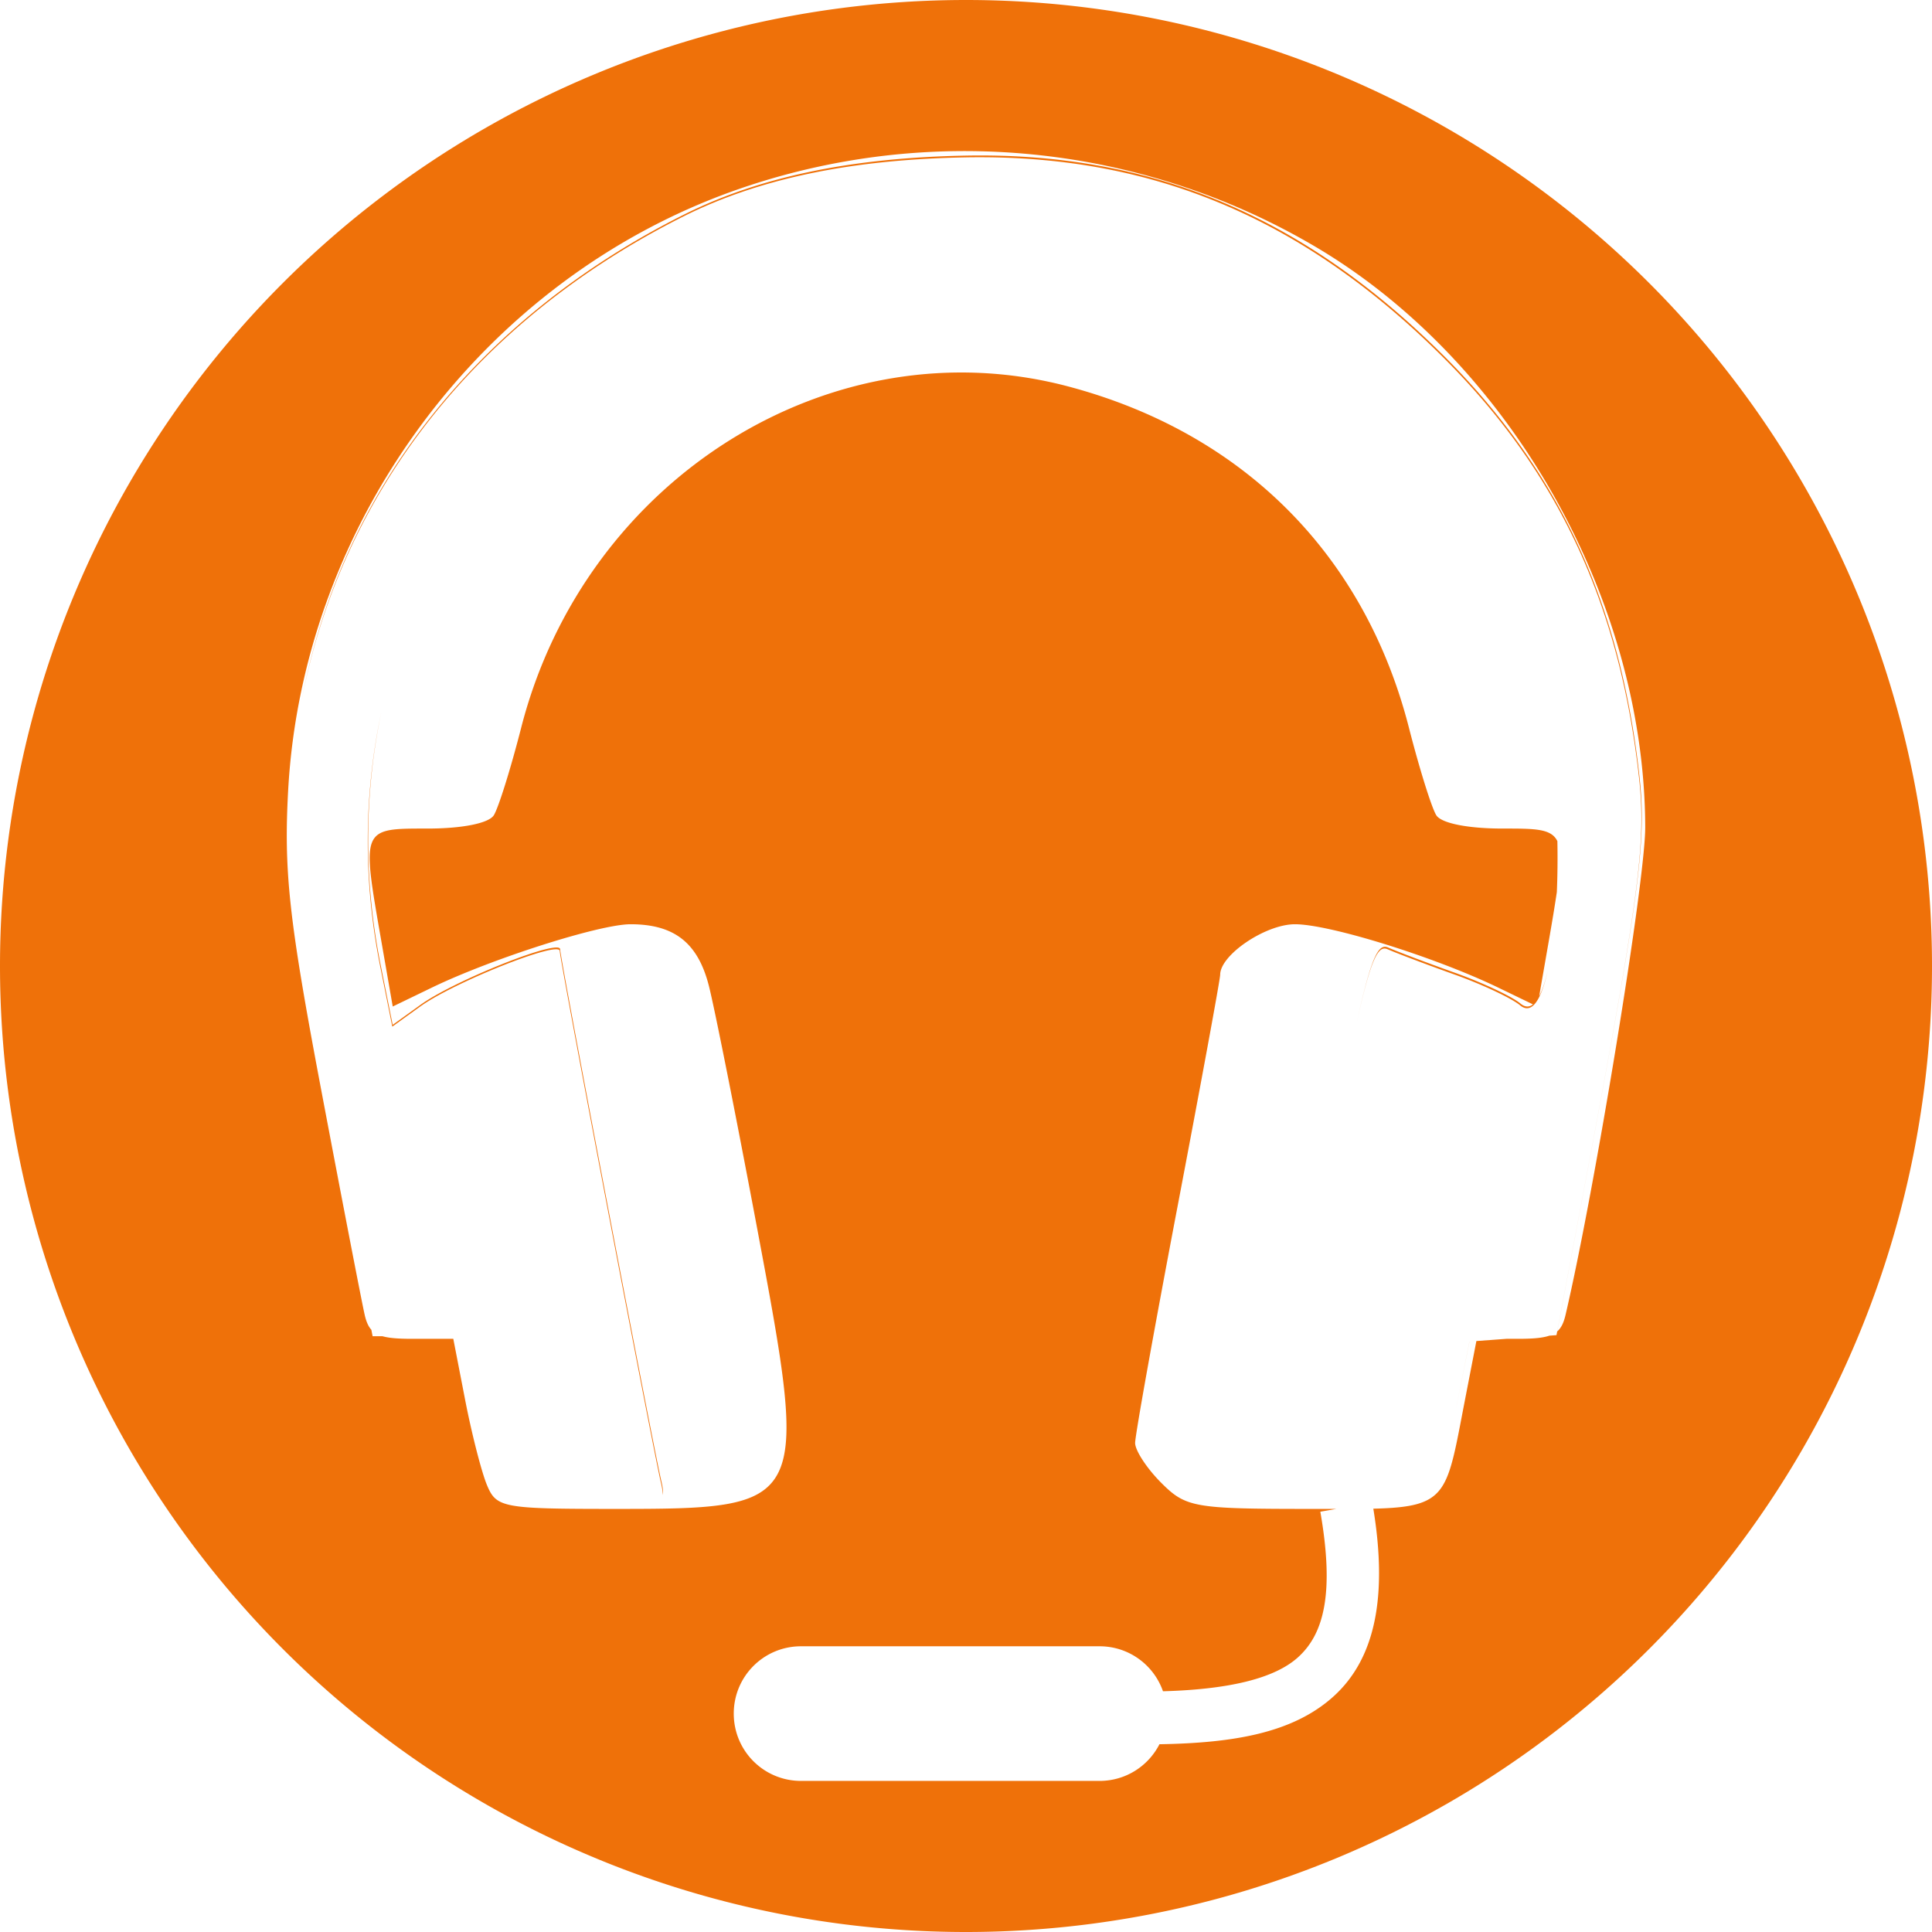 <?xml version="1.0" encoding="UTF-8" standalone="no"?>
<!-- Created with Inkscape (http://www.inkscape.org/) -->

<svg
   xmlns:dc="http://purl.org/dc/elements/1.1/"
   xmlns:cc="http://creativecommons.org/ns#"
   xmlns:rdf="http://www.w3.org/1999/02/22-rdf-syntax-ns#"
   xmlns:svg="http://www.w3.org/2000/svg"
   xmlns="http://www.w3.org/2000/svg"
   xmlns:sodipodi="http://sodipodi.sourceforge.net/DTD/sodipodi-0.dtd"
   xmlns:inkscape="http://www.inkscape.org/namespaces/inkscape"
   width="256"
   height="256"
   viewBox="0 0 256 256"
   id="svg2"
   version="1.1"
   inkscape:version="0.91 r13725"
   sodipodi:docname="audio-headset-symbolic.svg">
  <defs
     id="defs4" />
  <sodipodi:namedview
     id="base"
     pagecolor="#ffffff"
     bordercolor="#666666"
     borderopacity="1.0"
     inkscape:pageopacity="0.0"
     inkscape:pageshadow="2"
     inkscape:zoom="3.3632812"
     inkscape:cx="128"
     inkscape:cy="128"
     inkscape:document-units="px"
     inkscape:current-layer="layer1"
     showgrid="false"
     units="px"
     inkscape:window-width="1920"
     inkscape:window-height="1054"
     inkscape:window-x="0"
     inkscape:window-y="0"
     inkscape:window-maximized="1" />
  <g
     inkscape:label="Layer 1"
     inkscape:groupmode="layer"
     id="layer1"
     transform="translate(0,-796.362)">
    <path
       style="fill:#ef7109;fill-opacity:1;stroke:none;stroke-width:30;stroke-linecap:round;stroke-linejoin:miter;stroke-miterlimit:4;stroke-dasharray:none;stroke-opacity:1"
       d="M 128 0 A 128 128 0 0 0 0 128 A 128 128 0 0 0 128 256 A 128 128 0 0 0 256 128 A 128 128 0 0 0 128 0 z M 126.828 20.025 C 143.302 19.852 159.727 24.121 174.227 32.652 C 200.018 47.828 217.917 79.287 218 109.596 C 218.019 116.696 211.343 157.571 207.443 174.23 C 207.206 175.244 206.89 175.942 206.338 176.424 L 209.928 157.383 C 217.247 118.553 218.19 111.532 217.234 102.873 C 214.694 79.857 206.53 62.319 191.279 47.115 C 172.722 28.614 152.62 20.184 128.1 20.617 C 112.791 20.888 100.573 23.442 90.576 28.461 C 63 42.305 45.09 65.369 39.967 92.863 C 45.149 65.473 63.031 42.5 90.527 28.695 C 100.525 23.676 112.74 21.122 128.049 20.852 C 128.815 20.838 129.578 20.834 130.336 20.838 C 153.825 20.956 173.253 29.429 191.23 47.352 C 206.481 62.556 214.645 80.094 217.186 103.109 C 218.141 111.768 217.201 118.79 209.881 157.619 L 206.242 176.914 L 205.295 176.984 C 204.388 177.293 203.104 177.4 201.193 177.4 L 199.631 177.4 L 195.629 177.695 L 194.115 185.5 C 191.709 197.905 191.957 199.675 181.973 199.908 C 183.845 211.394 182.317 219.735 176.658 224.82 C 171.284 229.65 163.438 230.956 153.633 231.121 C 152.159 234.008 149.167 235.98 145.691 235.98 L 106.146 235.98 C 101.205 235.98 97.227 232.002 97.227 227.061 C 97.227 222.119 101.205 218.141 106.146 218.141 L 145.691 218.141 C 149.593 218.141 152.885 220.625 154.102 224.102 C 162.886 223.854 168.871 222.406 171.979 219.613 C 175.405 216.534 176.846 211.165 174.949 200.309 L 177.066 199.939 C 175.94 199.938 174.933 199.938 173.619 199.938 C 158.199 199.938 157.141 199.751 153.869 196.479 C 151.968 194.577 150.41 192.202 150.41 191.197 C 150.41 190.193 152.946 176.06 156.045 159.793 C 159.144 143.525 161.68 129.738 161.68 129.156 C 161.68 126.527 167.695 122.467 171.586 122.467 C 176.197 122.467 190.134 126.81 198.516 130.859 L 203.125 133.086 C 202.62 133.479 202.068 133.47 201.471 132.975 C 200.331 132.029 196.428 130.196 192.797 128.9 C 189.166 127.605 185.173 126.096 183.92 125.547 C 182.677 125.002 181.738 126.633 179.777 135.453 C 181.707 126.81 182.636 125.243 183.869 125.783 C 185.122 126.332 189.117 127.841 192.748 129.137 C 196.379 130.432 200.282 132.265 201.422 133.211 C 202.982 134.506 204.24 132.451 205.104 128.549 C 204.772 129.988 204.388 131.176 203.949 131.998 L 205.232 124.635 C 205.692 121.994 206.027 119.976 206.289 118.205 C 206.381 116.055 206.405 113.781 206.361 111.457 C 205.543 109.772 203.37 109.789 199.092 109.789 C 194.492 109.789 190.984 109.084 190.318 108.027 C 189.708 107.059 188.077 101.85 186.697 96.451 C 180.834 73.517 164.746 57.383 141.6 51.221 C 110.295 42.887 77.523 63.318 69.053 96.451 C 67.673 101.85 66.042 107.059 65.432 108.027 C 64.766 109.084 61.258 109.789 56.658 109.789 C 47.852 109.789 47.907 109.657 50.516 124.635 L 52.039 133.369 L 57.232 130.859 C 65.174 127.022 79.463 122.467 83.553 122.467 C 89.333 122.467 92.459 124.913 93.92 130.588 C 94.664 133.48 97.549 147.975 100.332 162.797 C 107.251 199.643 107.102 199.938 81.453 199.938 C 66.587 199.938 65.774 199.785 64.521 196.768 C 63.798 195.025 62.499 189.955 61.635 185.5 L 60.064 177.4 L 54.557 177.4 C 52.801 177.4 51.579 177.31 50.688 177.059 L 49.373 177.059 L 49.207 176.205 C 48.789 175.736 48.524 175.106 48.324 174.23 C 47.927 172.487 45.323 159.018 42.539 144.299 C 38.287 121.819 37.592 115.488 38.182 104.73 C 40.137 69.061 64.112 36.922 97.531 25.176 C 107.044 21.832 116.944 20.129 126.828 20.025 z M 50.549 94.244 C 48.208 105.163 48.095 116.682 50.396 128.141 L 51.982 136.033 L 55.68 133.371 C 60.167 130.139 74.163 124.574 74.17 126.02 C 74.176 127.169 86.399 191.404 87.568 196.428 C 87.731 197.125 87.832 197.663 87.785 198.088 C 87.919 197.635 87.811 197.026 87.617 196.191 C 86.448 191.168 74.224 126.933 74.219 125.783 C 74.212 124.338 60.215 129.903 55.729 133.135 L 52.031 135.799 L 50.445 127.904 C 48.161 116.528 48.257 105.093 50.549 94.244 z M 205.449 126.836 C 205.424 126.979 205.397 127.113 205.371 127.252 C 205.397 127.11 205.424 126.982 205.449 126.836 z M 194.711 177.764 L 192.93 186.6 C 192.934 186.579 192.939 186.56 192.943 186.539 L 194.715 177.764 L 194.711 177.764 z "
       transform="translate(0,796.362)"
       id="path4152" />
  </g>
</svg>
